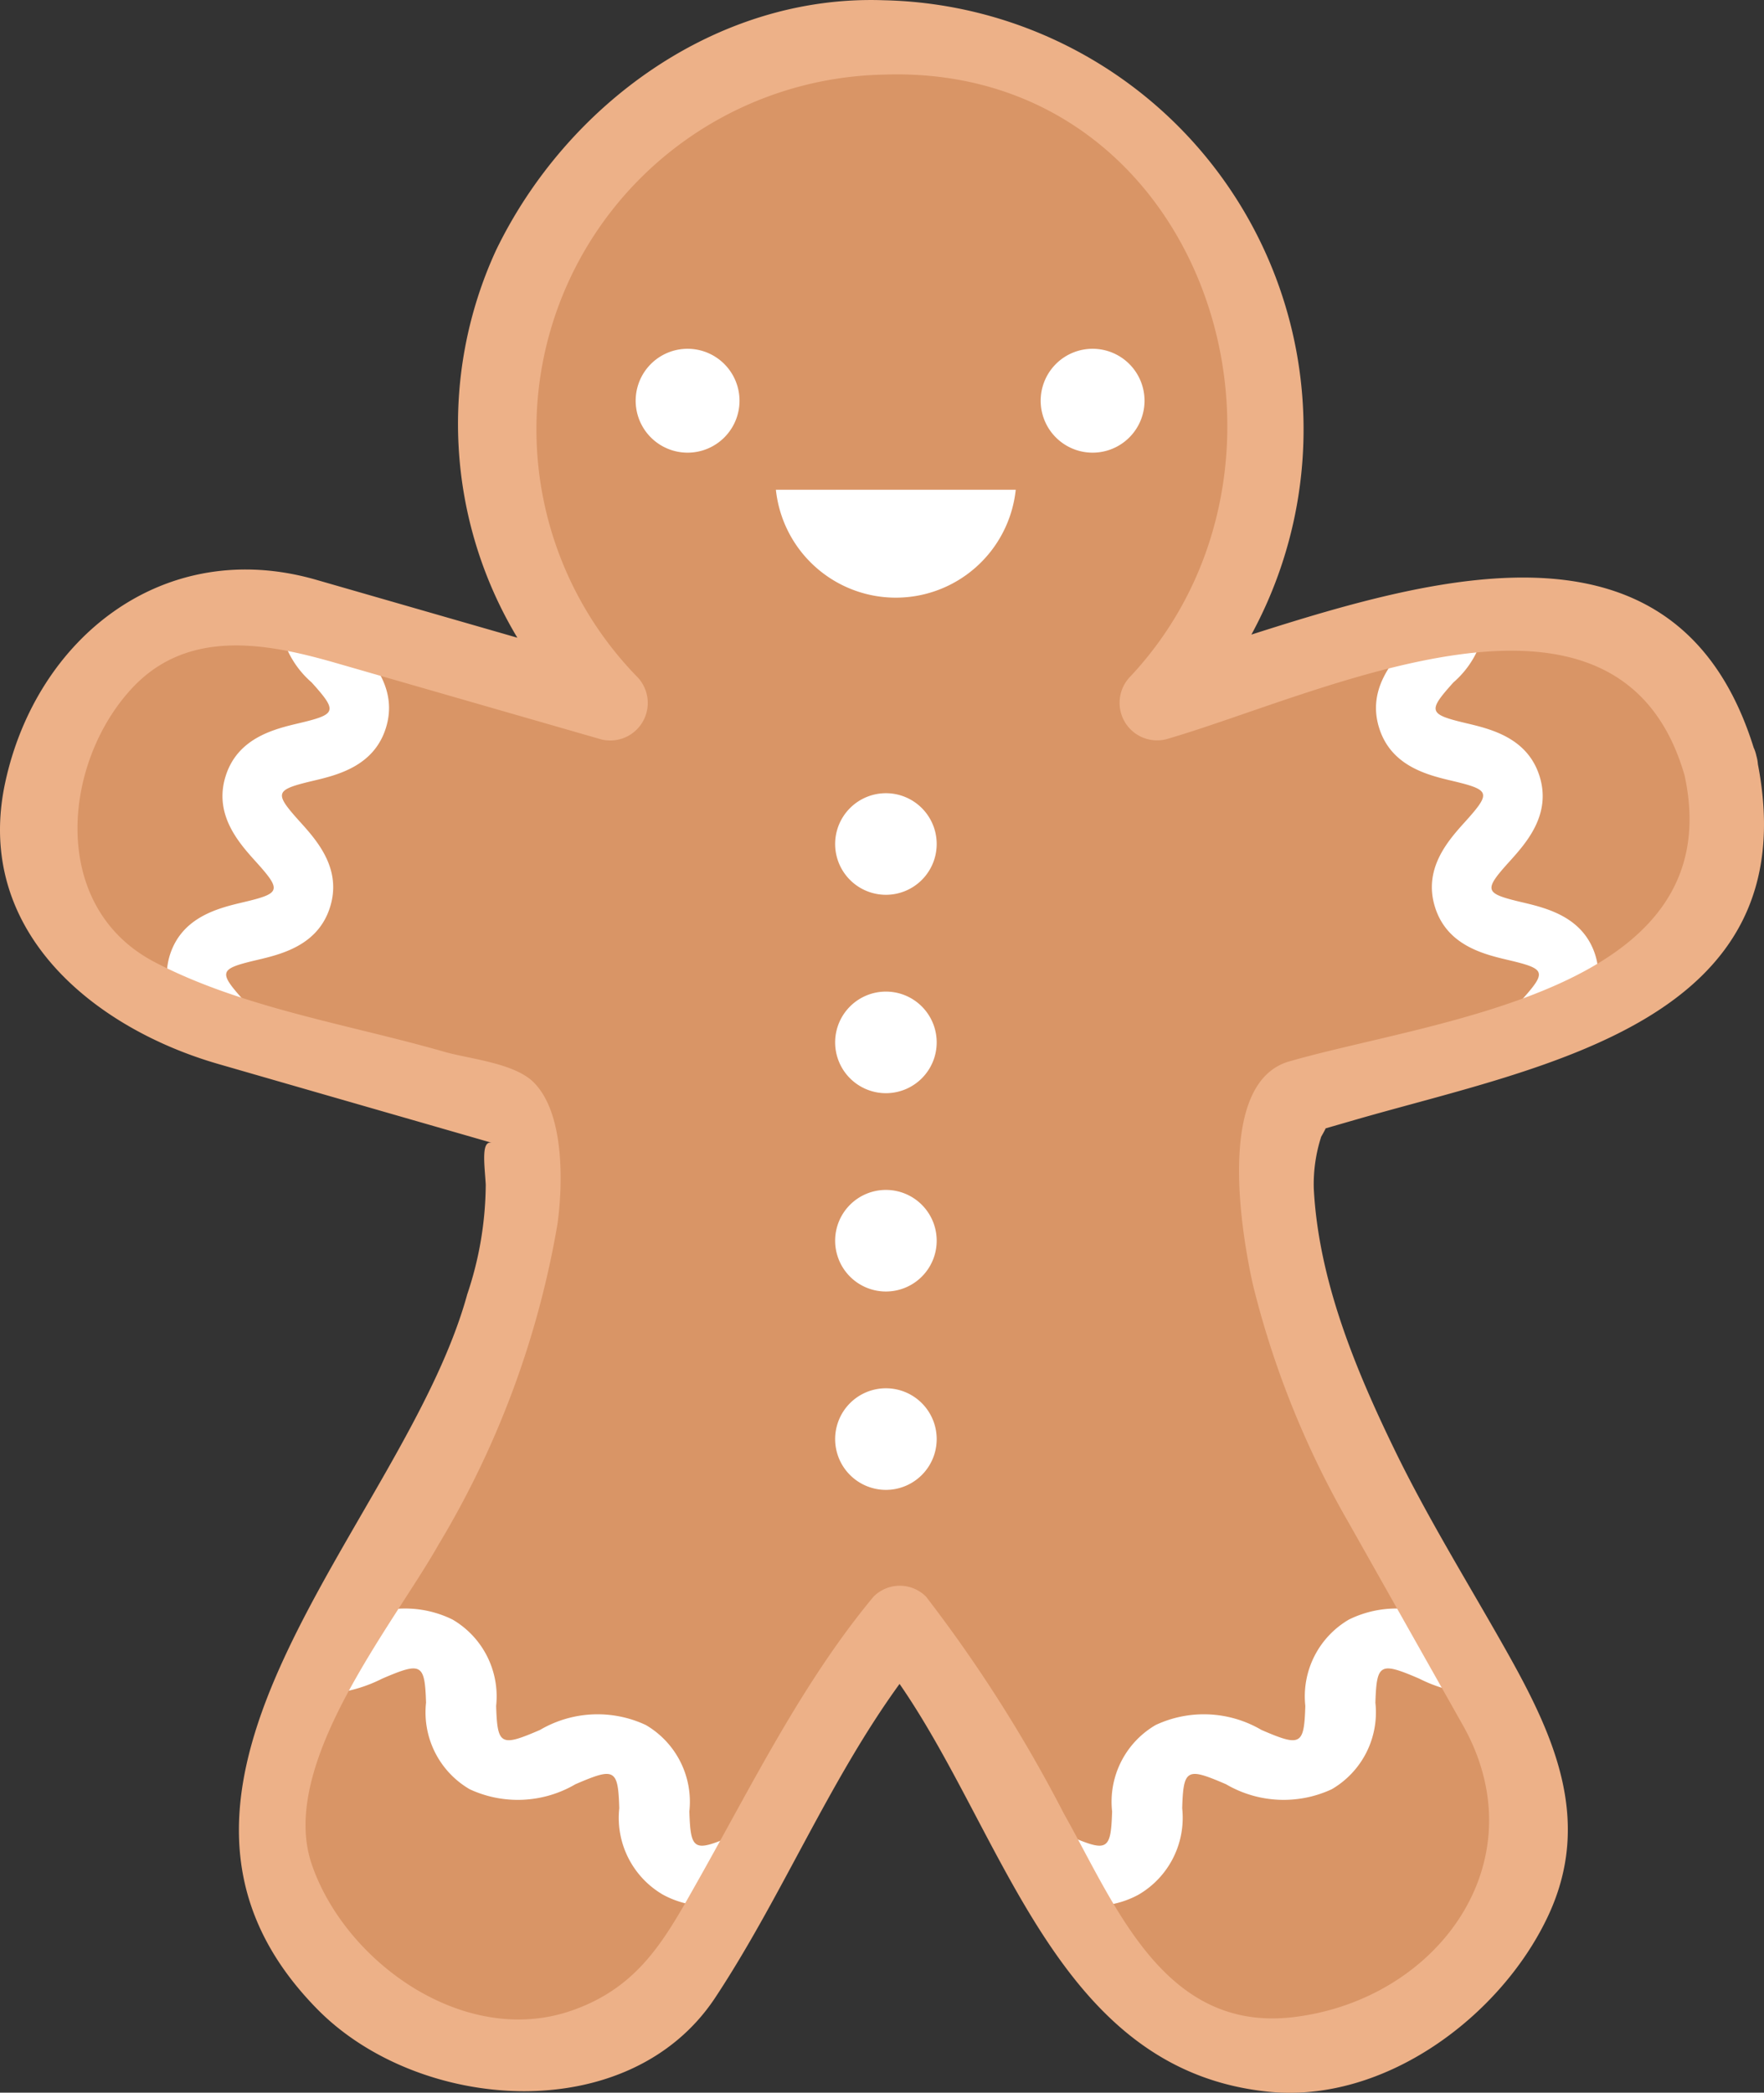 <svg id="Galleta" xmlns="http://www.w3.org/2000/svg" xmlns:xlink="http://www.w3.org/1999/xlink" width="79.909" height="94.758" viewBox="0 0 79.909 94.758">
  <rect x="0" y="0" width="79.909" height="94.758" fill="#333333" stroke="none"/>
  <defs>
    <clipPath id="clip-path">
      <rect id="Rectangle_210" data-name="Rectangle 210" width="79.909" height="94.758" transform="translate(0 0)" fill="none"/>
    </clipPath>
  </defs>
  <g id="Group_574" data-name="Group 574" clip-path="url(#clip-path)">
    <path id="Path_2717" data-name="Path 2717" d="M77.939,34.67l-.175-.6A9.173,9.173,0,0,0,66.442,27.8L52.367,31.855a17.605,17.605,0,1,0-24.674,0L13.619,27.8A9.176,9.176,0,0,0,2.3,34.065l-.174.6a9.176,9.176,0,0,0,6.26,11.323l14.607,4.2c.516.981,1.034,3.026.422,6.333-.907,4.911-4.128,11.02-4.128,11.02L13.225,78.28c-2.473,4.383-.5,10.222,4.376,12.975l.611.346c4.881,2.754,10.9,1.423,13.371-2.959L35.9,80.981s.843-1.484,1.239-2.2l.026-.045a30.87,30.87,0,0,1,3.592-5.255,31.044,31.044,0,0,1,3.592,5.255l.024.045c.4.712,1.241,2.2,1.241,2.2l4.321,7.661c2.475,4.382,8.49,5.713,13.37,2.959l.612-.346C68.8,88.5,70.771,82.663,68.3,78.28L62.242,67.55a51.116,51.116,0,0,1-4.129-11.02c-.808-4.092.333-6.285.737-6.844l12.828-3.693A9.176,9.176,0,0,0,77.939,34.67" fill="#d99566"/>
    <path id="Path_2718" data-name="Path 2718" d="M12.639,27.582A4.277,4.277,0,0,0,14.117,30.9c.611.678.871,1.021.8,1.262s-.483.375-1.372.585c-1.107.262-2.779.656-3.325,2.4s.607,3.024,1.368,3.868c.611.675.87,1.019.8,1.258s-.483.373-1.371.582c-1.106.262-2.779.656-3.325,2.4a3.072,3.072,0,0,0,.395,2.628c.1.033.2.074.3.1l3.926,1.13a6.521,6.521,0,0,0-1.257-1.8c-.609-.678-.87-1.019-.8-1.259s.484-.374,1.371-.582c1.107-.261,2.78-.655,3.325-2.4s-.606-3.023-1.368-3.867c-.611-.677-.871-1.019-.8-1.258s.485-.376,1.373-.586c1.106-.261,2.779-.655,3.324-2.4s-.6-3.026-1.366-3.87a7.91,7.91,0,0,1-.623-.752l-1.877-.54a8.959,8.959,0,0,0-.979-.221" fill="#fff"/>
    <path id="Path_2719" data-name="Path 2719" d="M67.318,27.582A4.277,4.277,0,0,1,65.84,30.9c-.611.678-.871,1.021-.795,1.262s.484.375,1.372.585c1.107.262,2.779.656,3.325,2.4s-.607,3.024-1.367,3.868c-.612.675-.871,1.019-.8,1.258s.483.373,1.371.582c1.105.262,2.778.656,3.324,2.4a3.072,3.072,0,0,1-.4,2.628c-.1.033-.2.074-.3.1l-3.926,1.13a6.521,6.521,0,0,1,1.257-1.8c.61-.678.869-1.019.8-1.259s-.484-.374-1.371-.582c-1.107-.261-2.78-.655-3.325-2.4s.606-3.023,1.369-3.867c.61-.677.869-1.019.8-1.258s-.486-.376-1.374-.586c-1.107-.261-2.779-.655-3.325-2.4s.6-3.026,1.367-3.87a7.909,7.909,0,0,0,.623-.752l1.877-.54a9.011,9.011,0,0,1,.979-.221" fill="#fff"/>
    <path id="Path_2720" data-name="Path 2720" d="M67.418,76.722l-1.871-3.315a4.87,4.87,0,0,0-4.44-.073,4.025,4.025,0,0,0-1.976,3.912c-.028.922-.085,1.358-.346,1.5s-.715-.013-1.643-.414a5.156,5.156,0,0,0-4.79-.223,4.021,4.021,0,0,0-1.974,3.912c-.028.92-.085,1.355-.344,1.5s-.716-.013-1.643-.412a9,9,0,0,0-1.933-.635l2.087,3.7a4.193,4.193,0,0,0,3.033-.384,4.026,4.026,0,0,0,1.975-3.913c.028-.92.084-1.355.344-1.5s.715.015,1.641.414a5.169,5.169,0,0,0,4.791.226A4.024,4.024,0,0,0,62.305,77.1c.029-.922.087-1.357.346-1.5s.719.012,1.646.412a6.6,6.6,0,0,0,3.121.708" fill="#fff"/>
    <path id="Path_2721" data-name="Path 2721" d="M14.188,76.722l1.871-3.315a4.87,4.87,0,0,1,4.44-.073,4.028,4.028,0,0,1,1.976,3.912c.028.922.085,1.358.346,1.5s.715-.013,1.642-.414a5.158,5.158,0,0,1,4.791-.223,4.023,4.023,0,0,1,1.974,3.912c.028.92.084,1.355.343,1.5s.716-.013,1.643-.412a9.008,9.008,0,0,1,1.934-.635l-2.087,3.7a4.189,4.189,0,0,1-3.032-.384,4.025,4.025,0,0,1-1.976-3.913c-.028-.92-.083-1.355-.344-1.5s-.716.015-1.642.414a5.168,5.168,0,0,1-4.791.226A4.027,4.027,0,0,1,19.3,77.1c-.029-.922-.086-1.357-.346-1.5s-.718.012-1.646.412a6.6,6.6,0,0,1-3.12.708" fill="#fff"/>
    <path id="Path_2722" data-name="Path 2722" d="M60.051,51.093l1.409-.407c8.473-2.439,20.422-4.424,18.172-16.085a1.78,1.78,0,0,0-.069-.378,1.738,1.738,0,0,0-.123-.373c-3.391-10.844-14.077-7.89-22.752-5.115A19.439,19.439,0,0,0,40.029.011C32.471-.255,25.667,4.733,22.474,11.324a18.786,18.786,0,0,0,.962,17.552l-9.113-2.623C7.451,24.274,1.658,28.847.236,35.433c-1.446,6.7,4,11.12,9.673,12.751q4.665,1.346,9.333,2.688l3.052.879c-.518-.15-.341.991-.29,1.886a15.762,15.762,0,0,1-.837,4.967C18.316,69,4.4,80.825,14.371,90.973c4.592,4.674,14.113,5.413,18.033-.525,3.013-4.562,5.13-9.77,8.346-14.2,4.832,6.988,7.13,17.476,16.691,18.464,5.274.546,10.547-3.411,12.68-7.941,2.07-4.395.217-8.3-1.94-12.119-1.679-2.974-3.5-5.905-4.994-8.979-1.793-3.686-3.459-7.72-3.673-11.857a7.014,7.014,0,0,1,.336-2.346c.091-.155.155-.274.2-.373M61.123,69l5.144,9.116c3.458,6.127-1.094,12.416-7.648,13.218-5.894.721-8.091-5.073-10.426-9.213a64.645,64.645,0,0,0-6.242-9.822,1.677,1.677,0,0,0-2.381,0c-3.207,3.859-5.462,8.445-7.92,12.8-1.478,2.618-2.643,4.857-5.744,5.938-4.868,1.7-10.291-2.2-11.793-6.648C12.6,79.889,17.8,73.6,19.87,69.934a41.757,41.757,0,0,0,5.382-14.5c.244-1.75.342-5.007-1.074-6.423-.882-.881-2.925-1.062-4.04-1.382-4.27-1.23-9.182-1.991-13.145-4.072-4.769-2.5-4.169-8.985-1.026-12.379,2.542-2.747,6.13-2.056,9.248-1.158l12.031,3.463a1.7,1.7,0,0,0,1.639-2.814A16.058,16.058,0,0,1,40.029,3.379c14.527-.51,20.334,17.535,11.146,27.285a1.7,1.7,0,0,0,1.638,2.814c6.9-1.986,20.5-8.779,23.5,1.639C78.424,44.89,65.042,46.15,58.4,48.062c-3.379.972-2.125,7.986-1.63,10.164A41.447,41.447,0,0,0,61.123,69" fill="#edb188"/>
    <path id="Path_2723" data-name="Path 2723" d="M33.5,18.145a2.352,2.352,0,1,1-2.352-2.352A2.353,2.353,0,0,1,33.5,18.145" fill="#fff"/>
    <path id="Path_2724" data-name="Path 2724" d="M51.847,18.145a2.352,2.352,0,1,1-2.352-2.352,2.353,2.353,0,0,1,2.352,2.352" fill="#fff"/>
    <path id="Path_2725" data-name="Path 2725" d="M35.148,22.176a5.463,5.463,0,0,0,10.865,0Z" fill="#fff"/>
    <path id="Path_2726" data-name="Path 2726" d="M42.432,38.217a2.3,2.3,0,1,1-2.3-2.3,2.3,2.3,0,0,1,2.3,2.3" fill="#fff"/>
    <path id="Path_2727" data-name="Path 2727" d="M42.432,47.2a2.3,2.3,0,1,1-2.3-2.3,2.3,2.3,0,0,1,2.3,2.3" fill="#fff"/>
    <path id="Path_2728" data-name="Path 2728" d="M42.432,56.18a2.3,2.3,0,1,1-2.3-2.3,2.3,2.3,0,0,1,2.3,2.3" fill="#fff"/>
    <path id="Path_2729" data-name="Path 2729" d="M42.432,65.162a2.3,2.3,0,1,1-2.3-2.3,2.3,2.3,0,0,1,2.3,2.3" fill="#fff"/>
  </g>
</svg>

